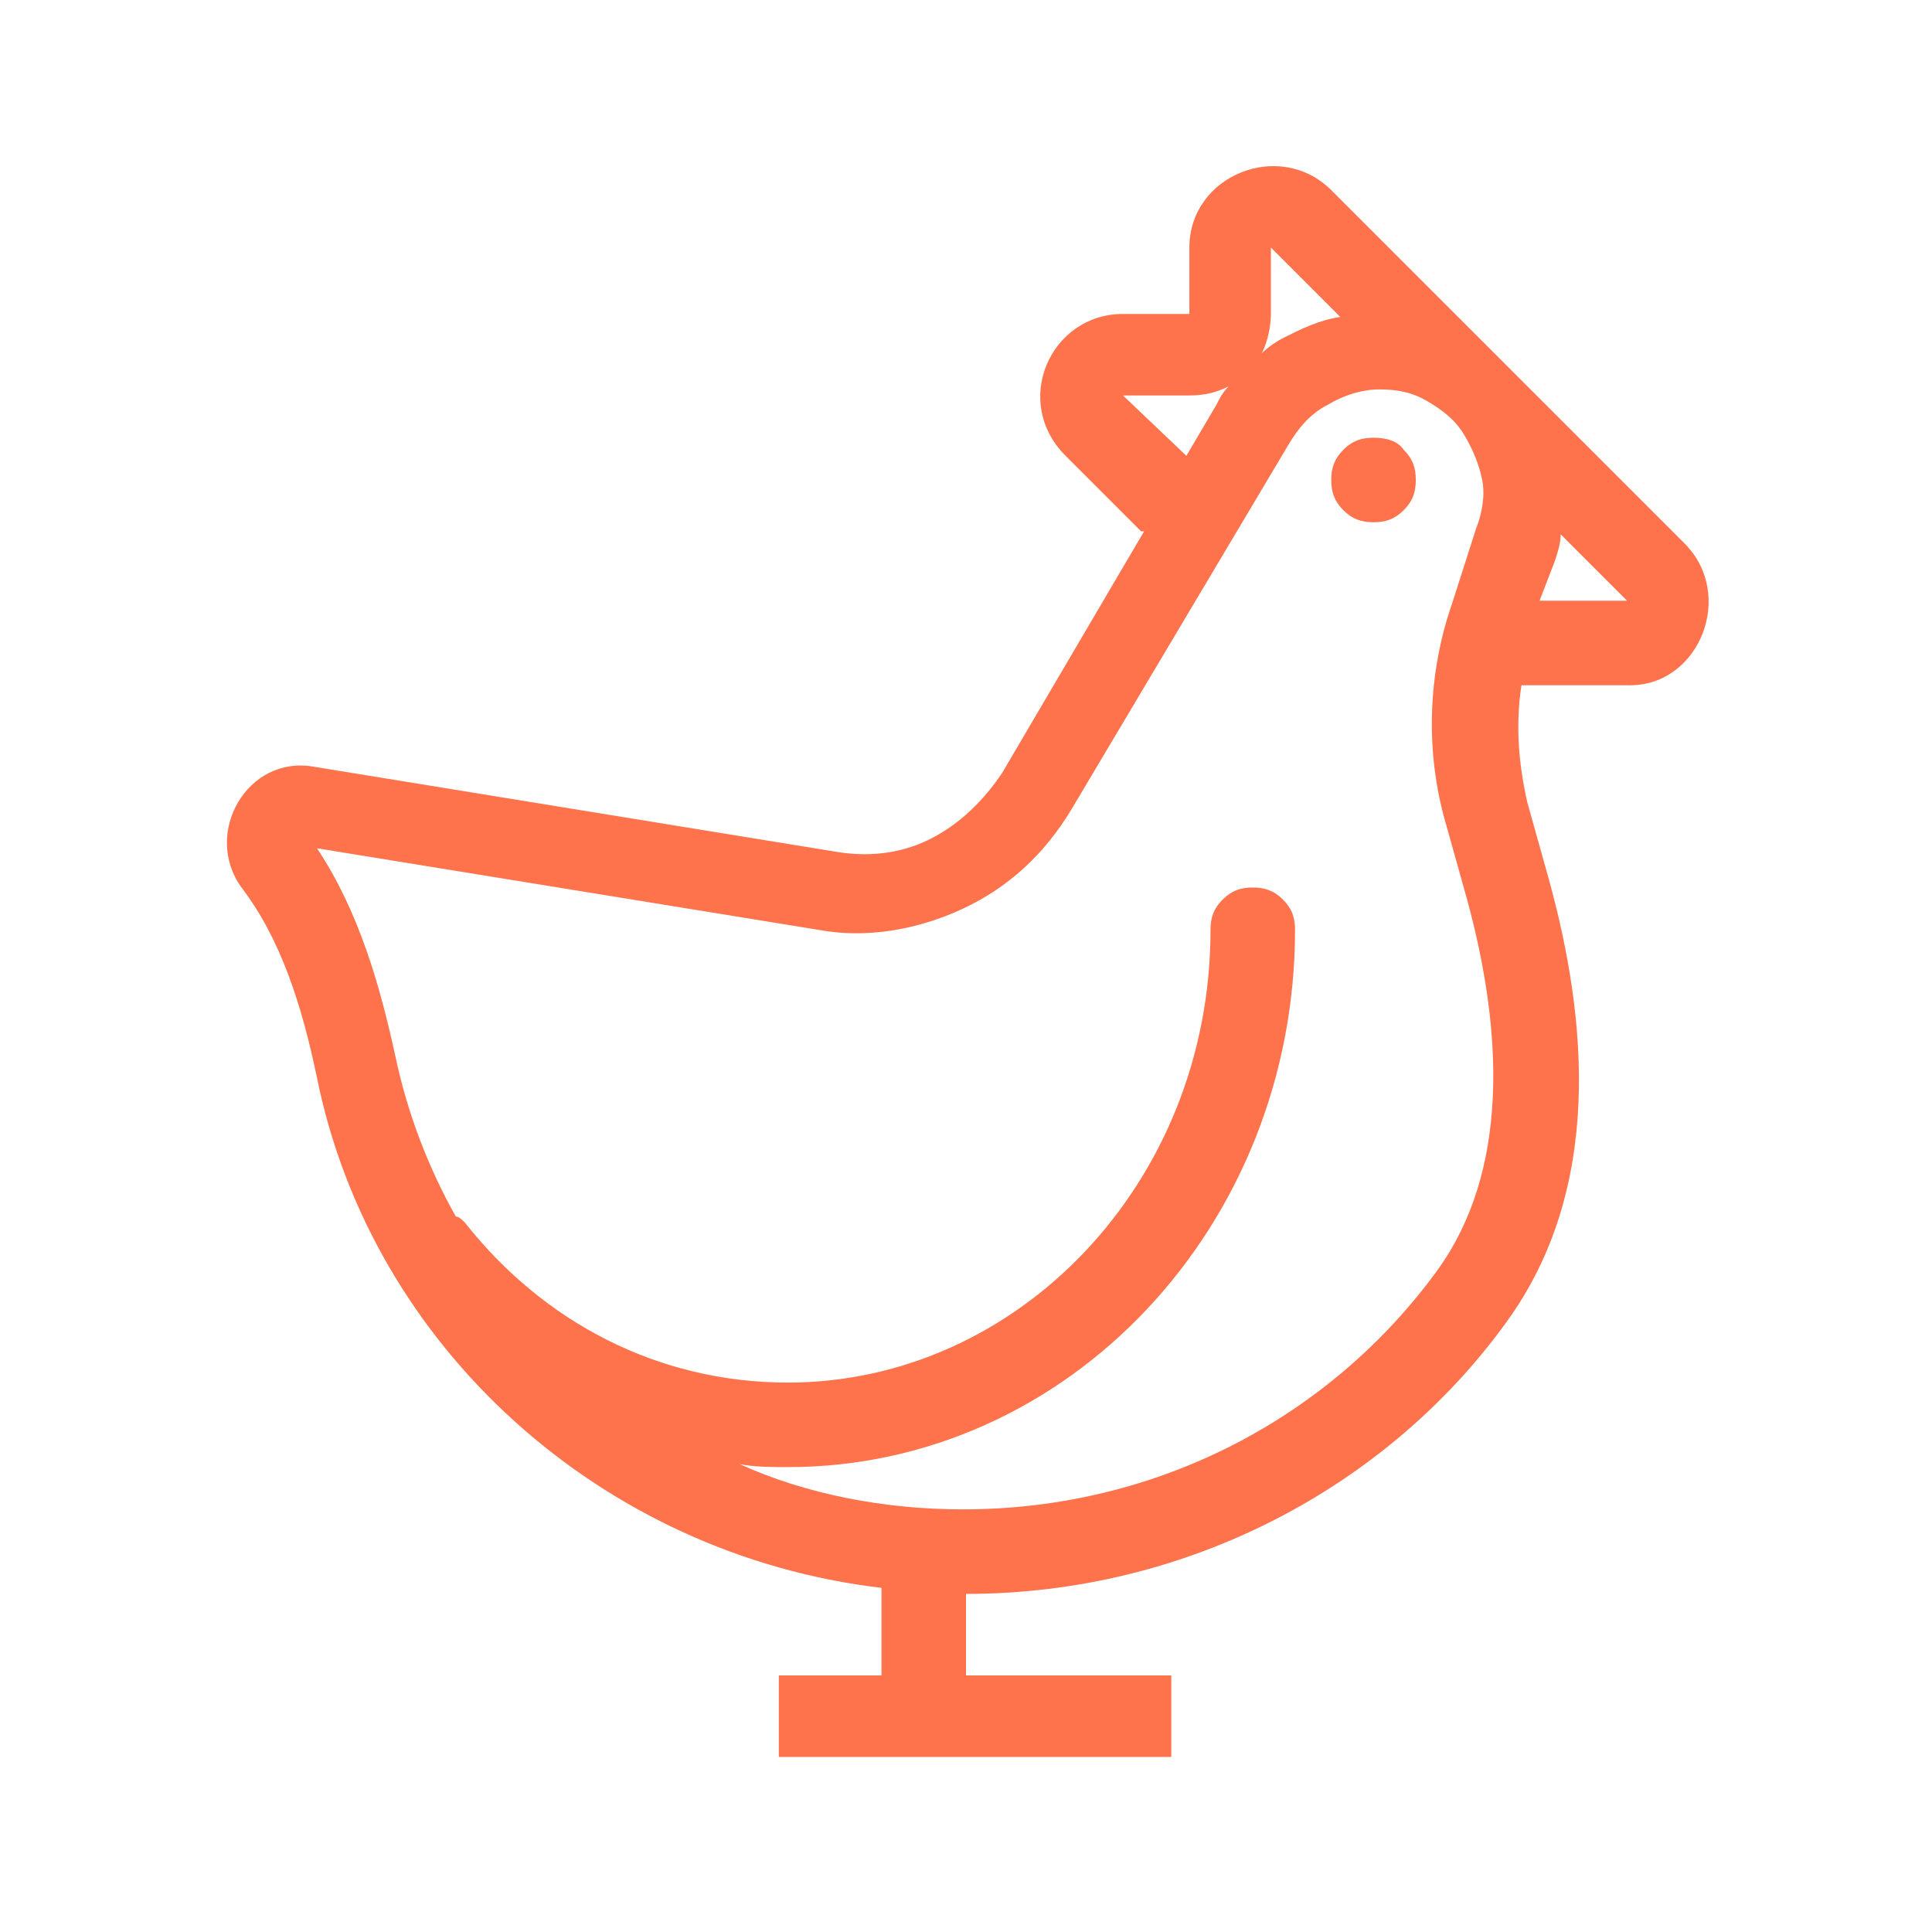 <?xml version="1.0" encoding="utf-8"?>
<!-- Generator: Adobe Illustrator 27.0.0, SVG Export Plug-In . SVG Version: 6.00 Build 0)  -->
<svg version="1.1" id="레이어_1" xmlns="http://www.w3.org/2000/svg" xmlns:xlink="http://www.w3.org/1999/xlink" x="0px"
	 y="0px" viewBox="0 0 64 64" style="enable-background:new 0 0 64 64;" xml:space="preserve">
<style type="text/css">
	.st0{fill:#FE724C;}
</style>
<path class="st0" d="M55.8,18L44.1,6.3c-1.7-1.7-4.7-0.5-4.7,1.9v2.2h-2.2c-2.4,0-3.7,2.9-1.9,4.7l2.5,2.5c0,0,0,0,0.1,0l-4.7,8
	c-0.6,0.9-1.4,1.7-2.4,2.2c-1,0.5-2.1,0.6-3.2,0.4l-17.2-2.8c-2.2-0.4-3.7,2.2-2.4,4c1.3,1.7,2,3.9,2.5,6.3
	c1.8,8.9,9.4,15.8,18.7,16.9v2.9h-3.4v2.7h4.8c0,0,0,0,0,0c0,0,0,0,0,0h8.2v-2.7h-6.8v-2.7c7.4,0,14-3.6,17.9-9
	c3.2-4.4,2.7-10,1.4-14.7l-0.7-2.5c-0.3-1.3-0.4-2.6-0.2-3.9c0,0,0,0,0.1,0h3.5C56.3,22.7,57.5,19.7,55.8,18z M42.1,10.4V8.2
	l2.3,2.3c-0.7,0.1-1.3,0.4-1.9,0.7c-0.2,0.1-0.5,0.3-0.7,0.5C42,11.3,42.1,10.8,42.1,10.4z M37.2,13.1h2.2c0.5,0,0.9-0.1,1.3-0.3
	c-0.2,0.2-0.3,0.4-0.4,0.6l-1,1.7L37.2,13.1z M47.6,42.1c-3.5,4.8-9.2,7.9-15.7,7.9c-2.6,0-5.2-0.5-7.4-1.5c0.5,0.1,1.1,0.1,1.6,0.1
	c9.3,0,16.8-8,16.8-17.8c0-0.4-0.1-0.7-0.4-1c-0.3-0.3-0.6-0.4-1-0.4c-0.4,0-0.7,0.1-1,0.4c-0.3,0.3-0.4,0.6-0.4,1
	c0,8.4-6.4,15-14,15c-4.3,0-8.1-2-10.7-5.3c-0.1-0.1-0.2-0.2-0.3-0.2c-0.9-1.6-1.6-3.4-2-5.3c-0.5-2.3-1.2-4.8-2.6-6.9l16.6,2.7
	c1.6,0.3,3.3,0,4.8-0.7c1.5-0.7,2.7-1.8,3.6-3.3l7.2-12.1c0.3-0.5,0.7-1,1.3-1.3c0.5-0.3,1.1-0.5,1.7-0.5c0.6,0,1.1,0.1,1.6,0.4
	c0.5,0.3,0.9,0.6,1.2,1.1c0.3,0.5,0.5,1,0.6,1.5c0.1,0.5,0,1.1-0.2,1.6L48.1,20c-0.8,2.3-0.9,4.9-0.2,7.3l0.7,2.5
	C49.8,34.2,50,38.8,47.6,42.1z M51,19.9l0.5-1.3h0c0.1-0.3,0.2-0.6,0.2-0.9l2.2,2.2H51z M46.5,14.9c0.3,0.3,0.4,0.6,0.4,1
	c0,0.4-0.1,0.7-0.4,1c-0.3,0.3-0.6,0.4-1,0.4c-0.4,0-0.7-0.1-1-0.4c-0.3-0.3-0.4-0.6-0.4-1c0-0.4,0.1-0.7,0.4-1
	c0.3-0.3,0.6-0.4,1-0.4C45.9,14.5,46.3,14.6,46.5,14.9z"/>
</svg>
